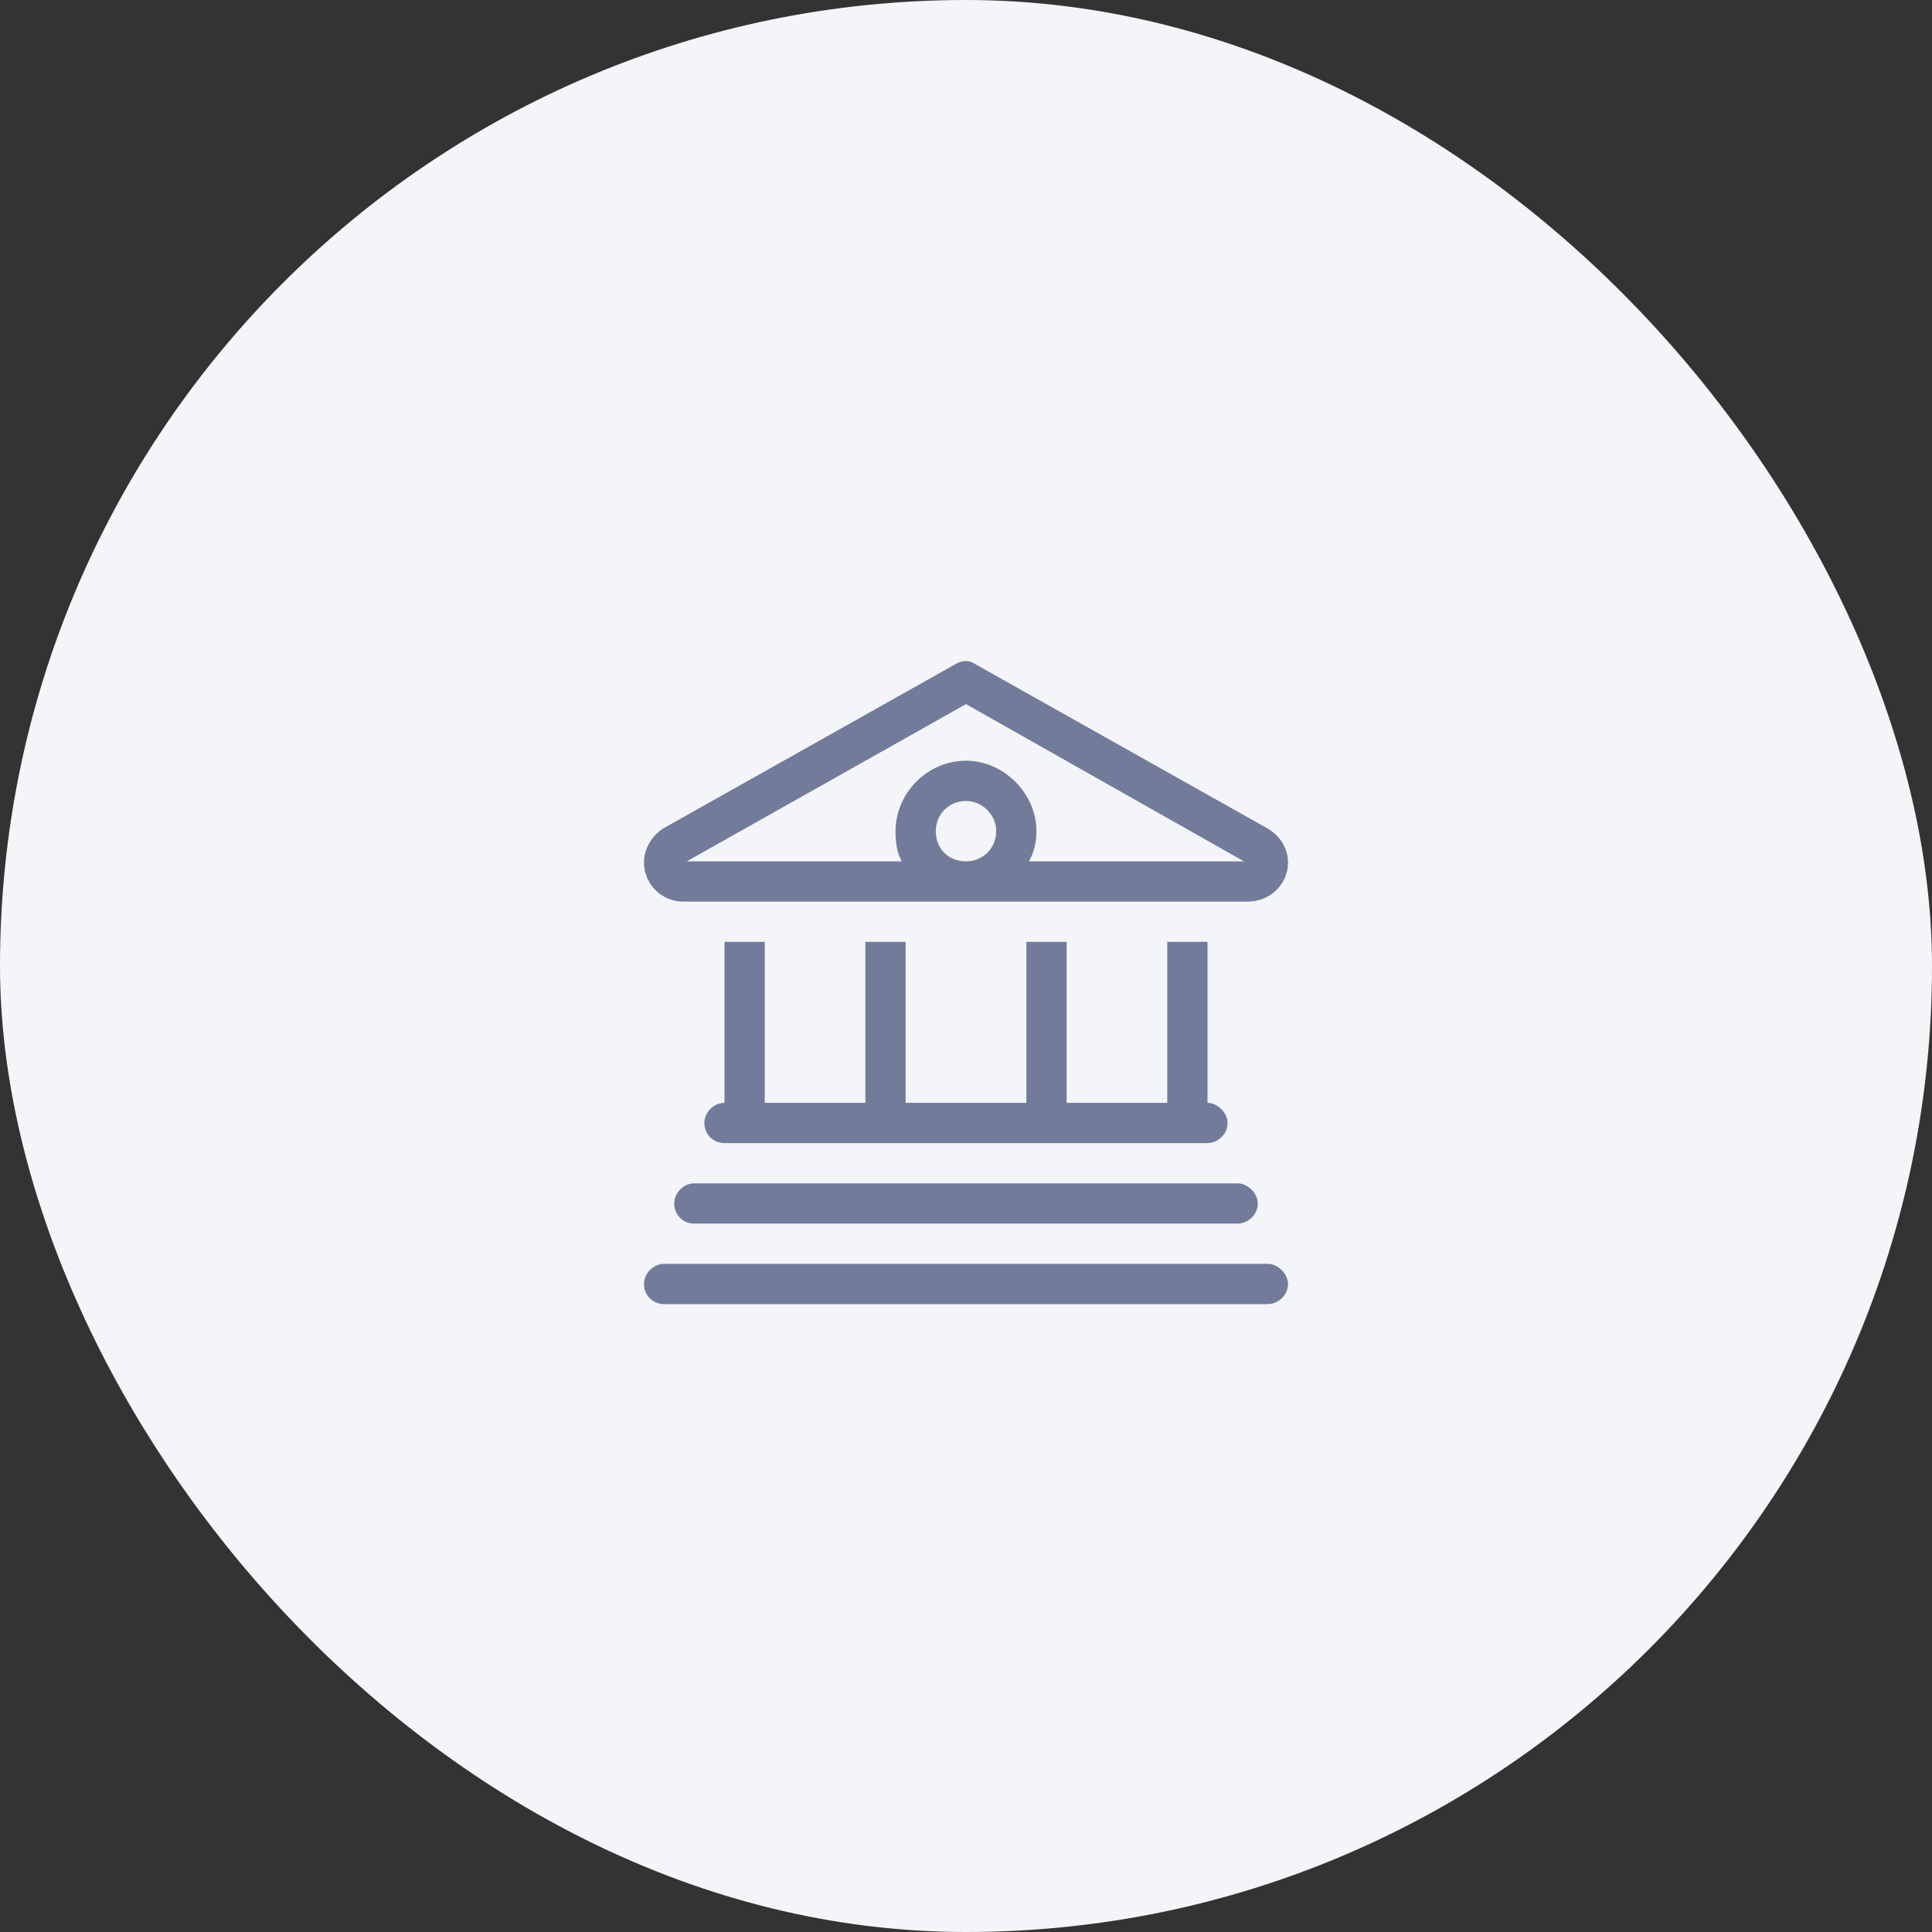 <svg width="60" height="60" viewBox="0 0 60 60" fill="none" xmlns="http://www.w3.org/2000/svg">
<rect x="0" y="0" width="60" height="60" fill="#333333" stroke="none"/>
<rect width="60" height="60" rx="30" fill="#F4F5F9"/>
<path d="M30.273 20.617L39.375 25.734C39.766 25.969 40 26.359 40 26.789C40 27.453 39.453 28 38.75 28H30H21.211C20.547 28 20 27.453 20 26.789C20 26.359 20.234 25.969 20.586 25.734L29.688 20.617C29.883 20.5 30.117 20.5 30.273 20.617ZM31.953 26.75H38.633L30 21.867L21.328 26.75H28.008C27.852 26.477 27.812 26.164 27.812 25.812C27.812 24.641 28.789 23.625 30 23.625C31.172 23.625 32.188 24.641 32.188 25.812C32.188 26.164 32.109 26.477 31.953 26.75ZM30 24.875C29.453 24.875 29.062 25.305 29.062 25.812C29.062 26.359 29.453 26.75 30 26.75C30.508 26.75 30.938 26.359 30.938 25.812C30.938 25.305 30.508 24.875 30 24.875ZM22.5 34.25V29.25H23.75V34.25H26.875V29.25H28.125V34.25H31.875V29.25H33.125V34.25H36.25V29.25H37.5V34.25C37.812 34.25 38.125 34.562 38.125 34.875C38.125 35.227 37.812 35.5 37.5 35.5H22.5C22.148 35.5 21.875 35.227 21.875 34.875C21.875 34.562 22.148 34.25 22.5 34.25ZM21.562 36.75H38.438C38.75 36.75 39.062 37.062 39.062 37.375C39.062 37.727 38.75 38 38.438 38H21.562C21.211 38 20.938 37.727 20.938 37.375C20.938 37.062 21.211 36.75 21.562 36.75ZM20.625 39.25H39.375C39.688 39.25 40 39.562 40 39.875C40 40.227 39.688 40.5 39.375 40.5H20.625C20.273 40.5 20 40.227 20 39.875C20 39.562 20.273 39.25 20.625 39.25Z" fill="#727B9A"/>
</svg>
